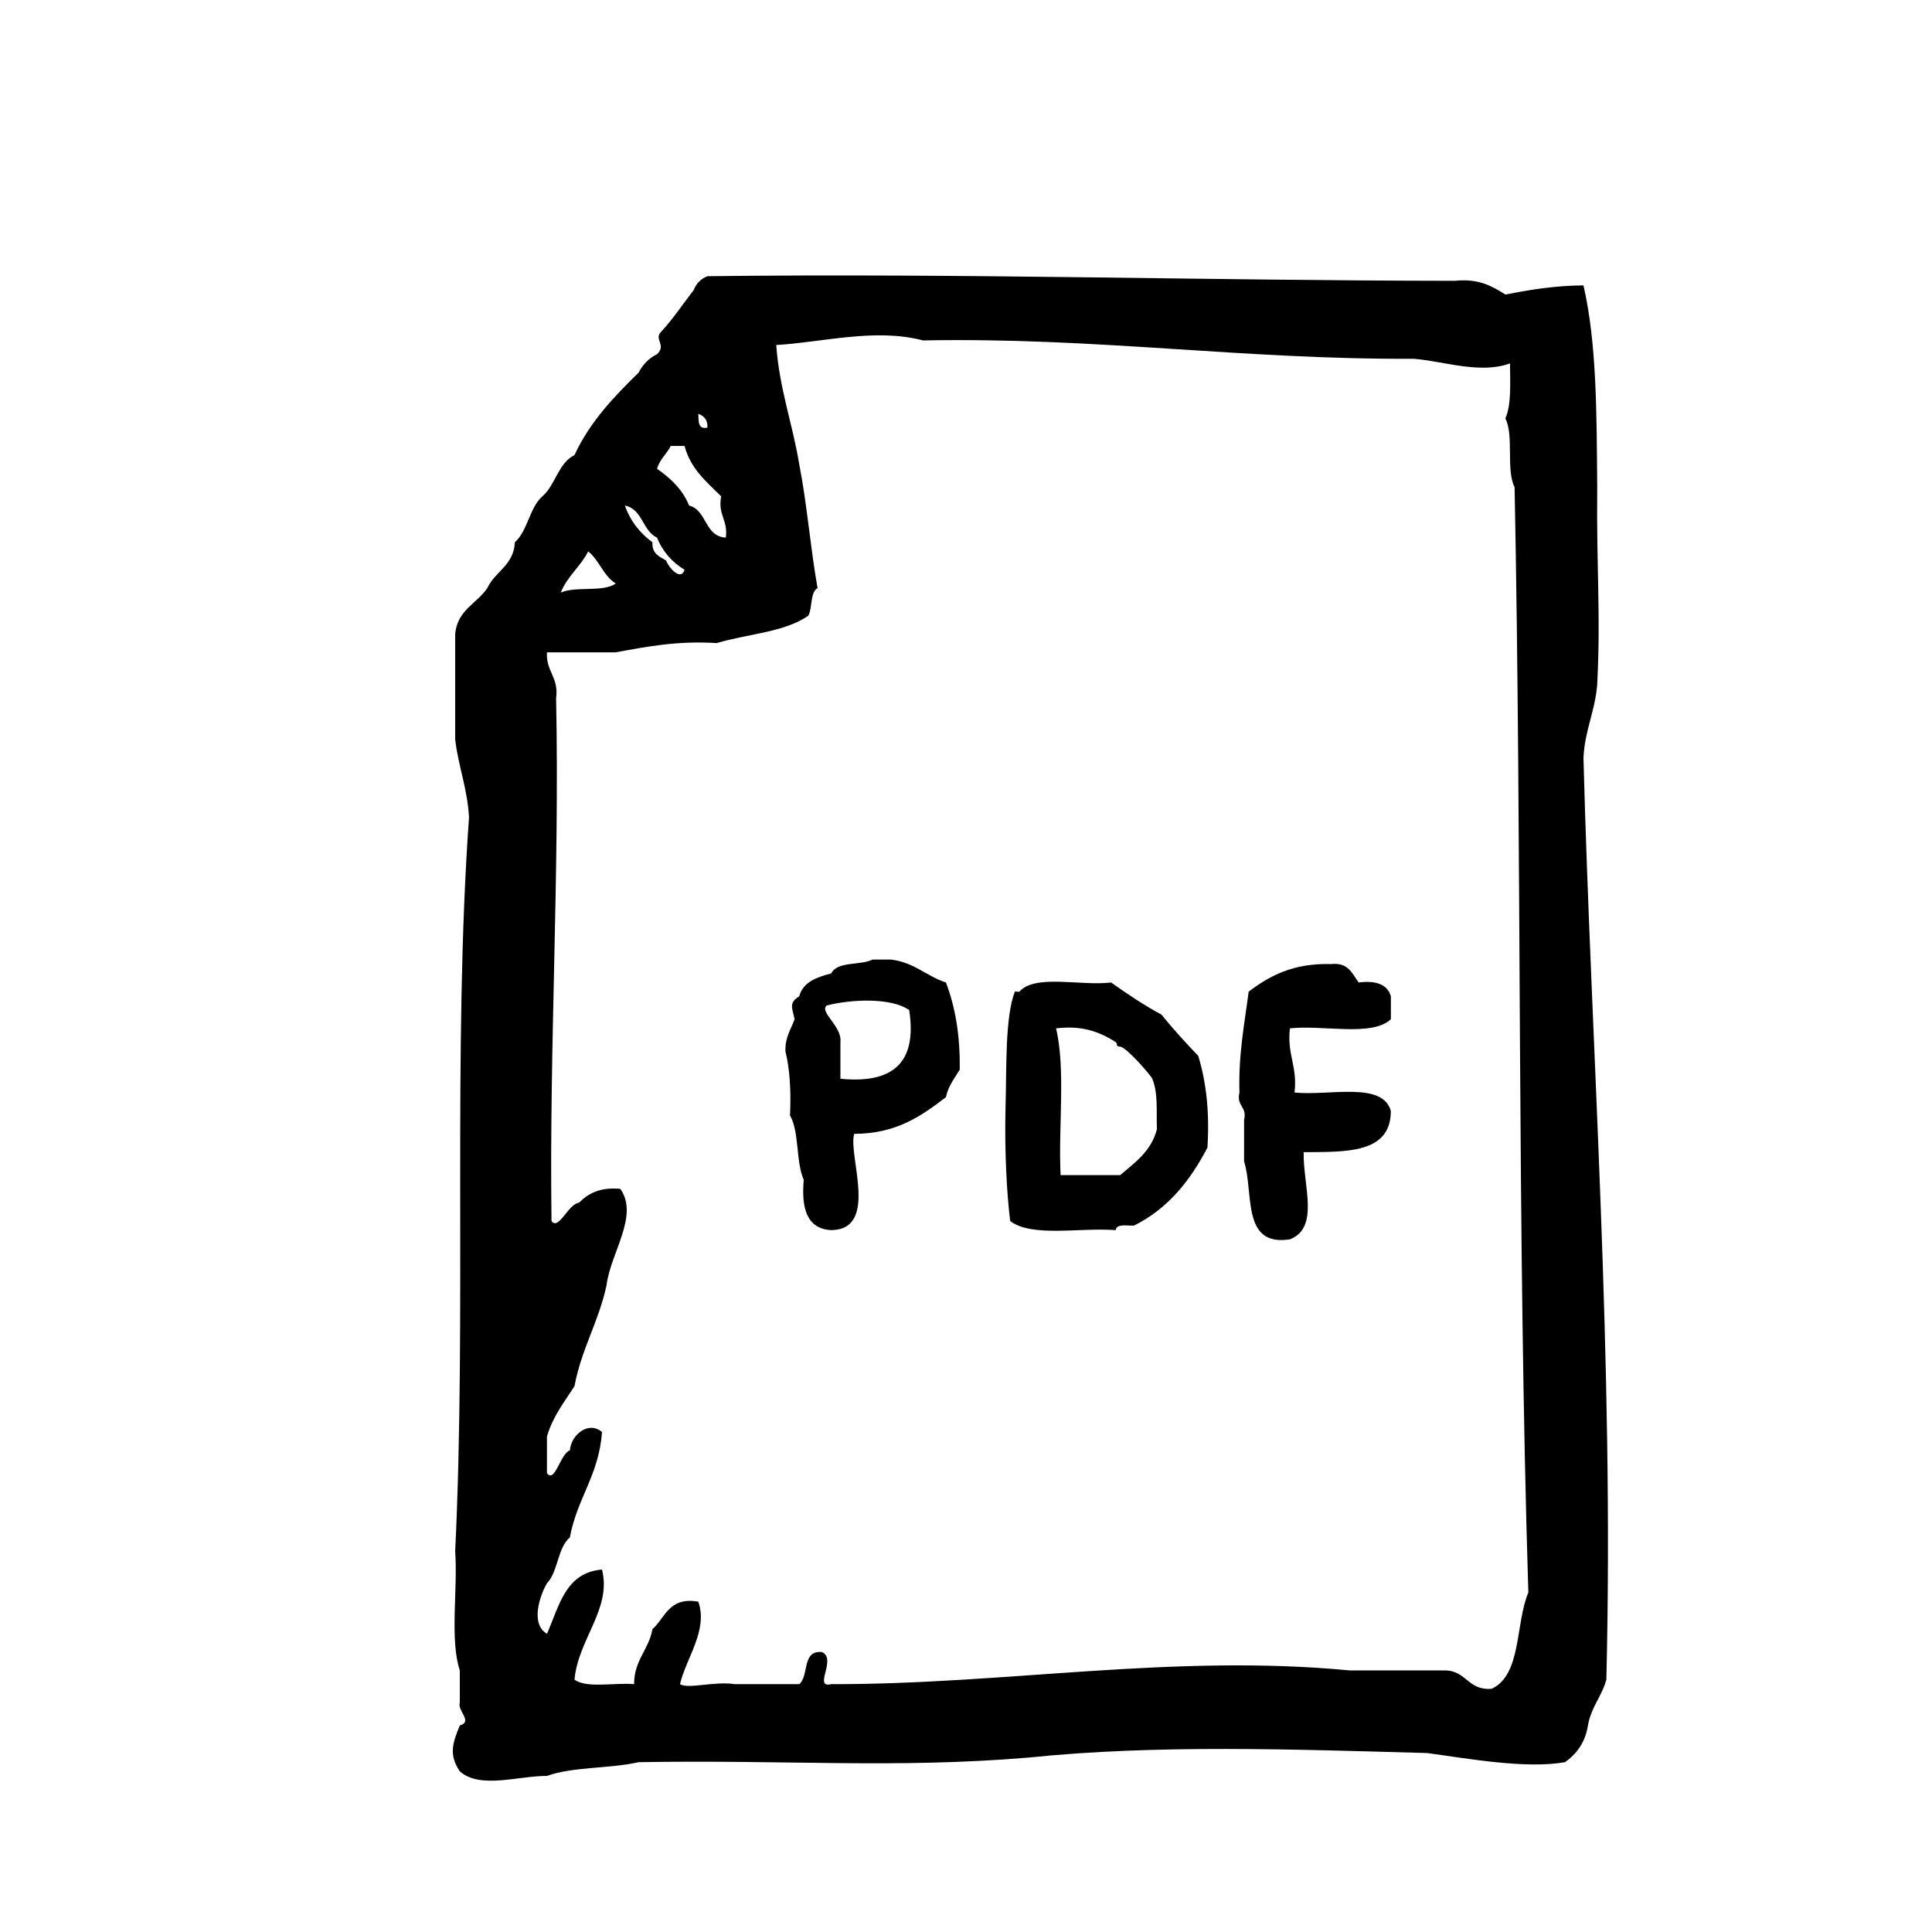 <?xml version="1.0" encoding="utf-8"?>
<!-- Generator: Adobe Illustrator 16.0.0, SVG Export Plug-In . SVG Version: 6.00 Build 0)  -->
<!DOCTYPE svg PUBLIC "-//W3C//DTD SVG 1.1//EN" "http://www.w3.org/Graphics/SVG/1.1/DTD/svg11.dtd">
<svg version="1.1" id="Layer_1" xmlns="http://www.w3.org/2000/svg"  x="0px" y="0px"
	 width="120px" height="120px" viewBox="0 0 120 120" enable-background="new 0 0 120 120" xml:space="preserve">
<g id="file-pdf">
	<g>
		<path d="M98.352,47.064c0.084-1.723,0.724-2.885,0.854-4.555c0.224-4.439-0.052-7.051,0-12.25
			c-0.037-4.426-0.015-8.912-0.854-12.533c-1.791,0.014-3.336,0.271-4.848,0.57c-0.814-0.512-1.646-1.01-3.13-0.855
			c-15.562-0.012-30.666-0.479-46.433-0.285c-0.407,0.158-0.695,0.447-0.852,0.857c-0.661,0.855-1.269,1.77-1.997,2.562
			c-0.533,0.504,0.34,0.832-0.281,1.422c-0.506,0.256-0.885,0.639-1.143,1.143c-1.533,1.502-3.023,3.051-3.986,5.125
			c-1.015,0.508-1.18,1.861-1.995,2.562c-0.804,0.717-0.905,2.137-1.706,2.852c-0.072,1.447-1.234,1.805-1.711,2.846
			c-0.652,0.963-1.866,1.369-1.998,2.85v6.551c0.201,1.705,0.761,3.039,0.859,4.844c-1.028,14.451-0.145,30.812-0.859,45.576
			c0.17,2.398-0.346,5.475,0.287,7.406v1.994c-0.17,0.51,0.835,1.184,0,1.424c-0.447,1.09-0.695,1.811,0,2.852
			c1.264,1.111,3.588,0.283,5.412,0.283c1.607-0.58,3.924-0.445,5.697-0.854c9.256-0.156,15.902,0.408,24.214-0.285
			c7.925-0.82,16.438-0.512,24.78-0.281c2.574,0.354,6.117,0.994,8.549,0.566c0.715-0.518,1.251-1.221,1.42-2.279
			c0.191-1.137,0.857-1.801,1.143-2.848C100.262,84.305,98.818,64.91,98.352,47.064z M43.941,26.559
			c-0.607,0.133-0.544-0.408-0.569-0.857C43.723,25.828,43.956,26.068,43.941,26.559z M41.661,27.699h0.858
			c0.377,1.428,1.369,2.232,2.274,3.129c-0.22,1.174,0.439,1.465,0.288,2.566c-1.337-0.088-1.154-1.697-2.282-1.996
			c-0.41-1.012-1.152-1.695-1.988-2.279C40.977,28.529,41.407,28.201,41.661,27.699z M40.812,33.395
			c0.352,0.881,0.939,1.529,1.708,1.994c-0.259,0.77-1.05-0.244-1.14-0.57c-0.416-0.248-0.902-0.428-0.855-1.139
			c-0.77-0.562-1.364-1.297-1.712-2.281C39.92,31.625,39.898,32.971,40.812,33.395z M36.534,34.248
			c0.688,0.547,0.947,1.525,1.711,1.992c-0.762,0.568-2.512,0.148-3.416,0.57C35.229,35.791,36.059,35.195,36.534,34.248z
			 M92.652,104.893c-1.455,0.127-1.562-1.098-2.851-1.141H83.82c-10.95-1.047-21.319,0.875-32.188,0.854
			c-1.15,0.271,0.362-1.541-0.568-1.99c-1.281-0.145-0.799,1.479-1.421,1.99h-3.991c-1.303-0.197-2.892,0.324-3.418,0
			c0.393-1.646,1.758-3.355,1.139-5.125c-1.83-0.312-2.043,0.99-2.848,1.709c-0.229,1.287-1.136,1.904-1.142,3.416
			c-1.214-0.111-2.931,0.279-3.7-0.281c0.224-2.52,2.326-4.391,1.708-6.838c-2.28,0.189-2.656,2.277-3.419,3.988
			c-1.049-0.604-0.437-2.387,0-3.135c0.701-0.725,0.65-2.197,1.424-2.85c0.438-2.414,1.814-3.881,1.995-6.549
			c-0.854-0.711-1.921,0.188-1.995,1.141c-0.585,0.193-0.934,2.076-1.424,1.422v-2.281c0.363-1.252,1.083-2.141,1.711-3.129
			c0.434-2.322,1.506-4,1.992-6.27c0.24-2,2.035-4.314,0.855-5.982c-1.258-0.119-1.996,0.285-2.562,0.857
			c-0.693,0.09-1.262,1.75-1.713,1.139c-0.143-11.066,0.507-21.336,0.286-32.477c0.177-1.311-0.638-1.637-0.569-2.844h4.273
			c1.929-0.354,3.828-0.729,6.268-0.574c1.898-0.568,4.258-0.678,5.697-1.707c0.262-0.5,0.097-1.422,0.57-1.711
			c-0.446-2.498-0.654-5.232-1.138-7.688c-0.415-2.531-1.229-4.662-1.429-7.408c2.908-0.17,6.148-1.068,9.116-0.285
			c10.746-0.205,19.883,1.197,30.481,1.139c1.883,0.156,4.146,0.967,5.979,0.287c0.005,1.238,0.095,2.562-0.288,3.418
			c0.544,1.068,0.028,3.199,0.573,4.271c0.451,22.713,0.154,46.181,0.854,68.652C94.111,100.844,94.525,104.018,92.652,104.893z
			 M55.335,59.6h-1.139c-0.756,0.381-2.188,0.09-2.564,0.857c-0.896,0.242-1.751,0.527-1.989,1.422
			c-0.665,0.428-0.44,0.695-0.289,1.426c-0.222,0.631-0.598,1.109-0.569,1.994c0.281,1.145,0.351,2.5,0.285,3.986
			c0.59,1.023,0.35,2.881,0.852,3.988c-0.154,1.773,0.181,3.049,1.711,3.133c2.986-0.045,1.029-4.643,1.422-5.98
			c2.656-0.01,4.191-1.131,5.699-2.279c0.146-0.711,0.54-1.17,0.856-1.709c0.033-2.123-0.278-3.896-0.856-5.414
			C57.536,60.629,56.782,59.768,55.335,59.6z M52.2,67.004v-2.279c0.117-0.98-1.336-1.867-0.85-2.273
			c1.503-0.385,3.99-0.51,5.122,0.287C56.993,66.1,55.36,67.314,52.2,67.004z M84.393,61.023c-0.41-0.538-0.636-1.26-1.707-1.142
			c-2.354-0.07-3.836,0.729-5.129,1.713c-0.262,2.017-0.643,3.919-0.572,6.265c-0.205,0.875,0.492,0.841,0.287,1.711v2.565
			c0.619,1.939-0.188,5.316,2.847,4.843c1.87-0.729,0.805-3.375,0.854-5.414c2.637-0.021,5.416,0.099,5.414-2.562
			c-0.52-1.856-3.834-0.92-5.982-1.144c0.197-1.623-0.479-2.362-0.286-3.985c2.059-0.226,5.096,0.541,6.271-0.567V61.88
			C86.173,61.145,85.477,60.889,84.393,61.023z M72.143,63.02c-1.113-0.596-2.127-1.289-3.133-1.996
			c-1.859,0.234-4.725-0.544-5.697,0.572c-0.029,0.021-0.271-0.033-0.281,0c-0.613,1.6-0.506,4.693-0.575,7.121
			c-0.072,2.713,0.073,5.393,0.287,7.121c1.339,1.035,4.356,0.393,6.553,0.568c0.054-0.418,0.687-0.262,1.138-0.283
			c2.096-1.041,3.488-2.783,4.561-4.844c0.143-2.23-0.084-4.096-0.57-5.697C73.632,64.756,72.859,63.91,72.143,63.02z
			 M69.581,72.988h-3.706c-0.146-2.984,0.323-6.59-0.282-9.115c1.494-0.176,2.587,0.133,3.702,0.852
			c0.157,0.105-0.044,0.271,0.286,0.287c0.373,0.021,1.909,1.787,1.992,1.992c0.366,0.918,0.245,1.953,0.284,3.137
			C71.509,71.502,70.499,72.197,69.581,72.988z"/>
	</g>
</g>
</svg>

